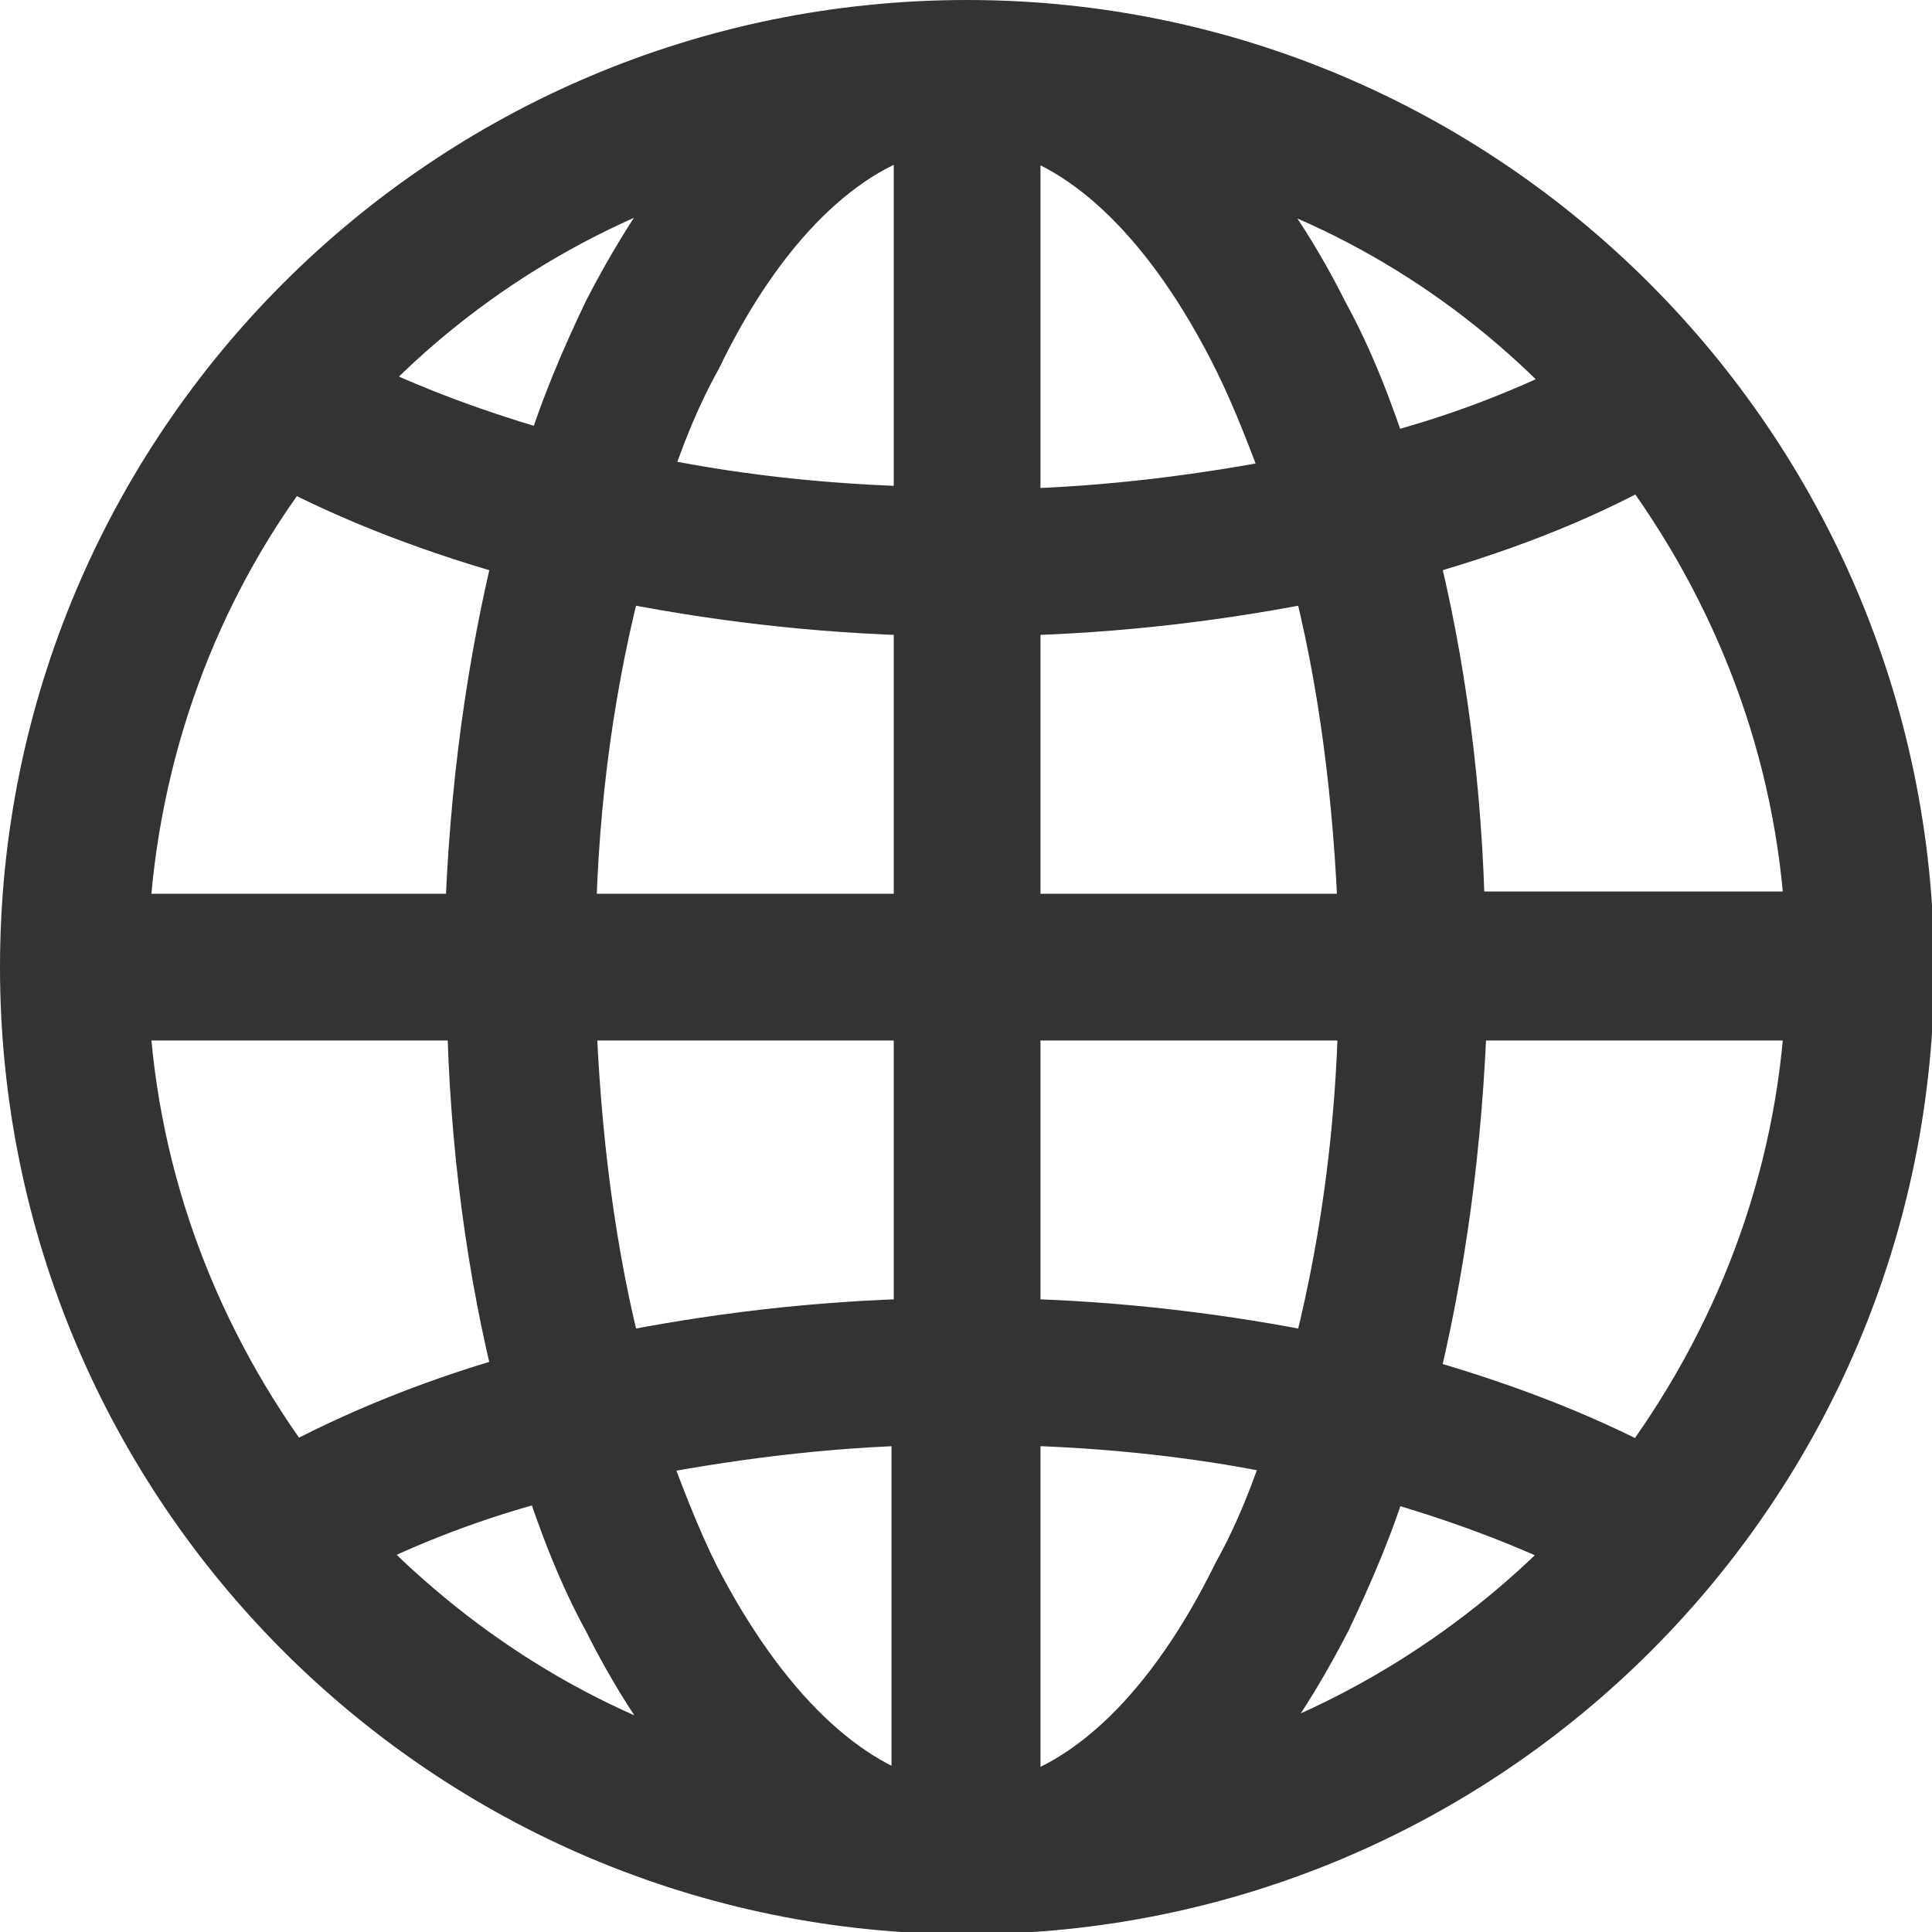 <?xml version="1.0" encoding="utf-8"?>
<!-- Generator: Adobe Illustrator 23.0.1, SVG Export Plug-In . SVG Version: 6.00 Build 0)  -->
<svg version="1.1" id="Layer_1" xmlns="http://www.w3.org/2000/svg" xmlns:xlink="http://www.w3.org/1999/xlink" x="0px" y="0px"
	 width="86.9px" height="86.9px" viewBox="0 0 86.9 86.9" style="enable-background:new 0 0 86.9 86.9;" xml:space="preserve">
<style type="text/css">
	.st0{fill-rule:evenodd;clip-rule:evenodd;fill-opacity:0;}
	.st1{fill-rule:evenodd;clip-rule:evenodd;fill:#333333;stroke:#333333;stroke-width:3;stroke-miterlimit:10;}
</style>
<path class="st0" d="M43.5,1.5c-23.2,0-42,18.8-42,42c0,23.2,18.8,42,42,42s42-18.8,42-42C85.4,20.3,66.6,1.5,43.5,1.5"/>
<path class="st1" d="M43.5,1.5c-23.2,0-42,18.8-42,42c0,23.2,18.8,42,42,42s42-18.8,42-42C85.4,20.3,66.6,1.5,43.5,1.5z M41.7,5.3
	v18.1c-4.7-0.1-9.1-0.6-13.2-1.5c0.7-2.2,1.5-4.2,2.5-6C33.9,9.9,37.7,6.2,41.7,5.3z M32.9,6.6c-2,2.1-3.7,4.7-5.2,7.6
	c-1,2.1-2,4.4-2.7,6.8c-3.6-1-6.8-2.2-9.6-3.6C20,12.4,26,8.6,32.9,6.6z M12.9,20.4c3.2,1.7,6.9,3.1,10.9,4.2
	c-1.3,5.2-2.1,10.9-2.3,17.1H5.2C5.6,33.7,8.4,26.3,12.9,20.4z M13,66.6c-4.5-6-7.4-13.3-7.8-21.3h16.4c0.1,6.1,0.9,11.9,2.2,17
	C19.8,63.4,16.1,64.9,13,66.6z M15.3,69.5c2.7-1.4,6-2.7,9.6-3.6c0.8,2.5,1.7,4.8,2.8,6.8c1.5,3,3.3,5.6,5.2,7.6
	C26,78.4,20,74.5,15.3,69.5z M41.7,81.6c-3.9-0.9-7.7-4.5-10.8-10.5c-0.9-1.8-1.7-3.9-2.5-6.1c4.1-0.8,8.5-1.4,13.2-1.5V81.6z
	 M41.7,59.9c-5,0.1-9.8,0.7-14.2,1.6c-1.3-4.9-2-10.4-2.2-16.2h16.4V59.9z M41.7,41.7H25.3c0.1-5.8,0.9-11.3,2.2-16.2
	c4.4,0.9,9.2,1.5,14.2,1.6V41.7z M74,20.3c4.5,6,7.4,13.3,7.8,21.3H65.3c-0.1-6.1-0.9-11.9-2.2-17C67.1,23.5,70.8,22.1,74,20.3z
	 M71.6,17.5c-2.7,1.4-6,2.7-9.6,3.6c-0.8-2.5-1.7-4.8-2.8-6.8c-1.5-3-3.3-5.6-5.2-7.6C60.9,8.6,66.9,12.4,71.6,17.5z M45.3,5.3
	C49.2,6.2,53,9.9,56,15.9c0.9,1.8,1.7,3.9,2.5,6.1c-4.1,0.8-8.5,1.4-13.2,1.5V5.3z M45.3,27.1c5-0.1,9.8-0.7,14.2-1.6
	c1.3,4.9,2,10.4,2.2,16.2H45.3V27.1z M45.3,45.3h16.4c-0.1,5.8-0.9,11.3-2.2,16.2c-4.4-0.9-9.2-1.5-14.2-1.6V45.3z M45.3,81.6V63.5
	c4.7,0.1,9.1,0.6,13.2,1.5c-0.7,2.2-1.5,4.2-2.5,6C53,77.1,49.2,80.7,45.3,81.6z M54.1,80.3c2-2.1,3.7-4.7,5.2-7.6
	c1-2.1,2-4.4,2.7-6.8c3.6,1,6.8,2.2,9.6,3.6C66.9,74.5,60.9,78.3,54.1,80.3z M74,66.6c-3.2-1.7-6.9-3.1-10.9-4.2
	c1.3-5.2,2.1-10.9,2.3-17.1h16.4C81.4,53.3,78.5,60.6,74,66.6z"/>
</svg>

